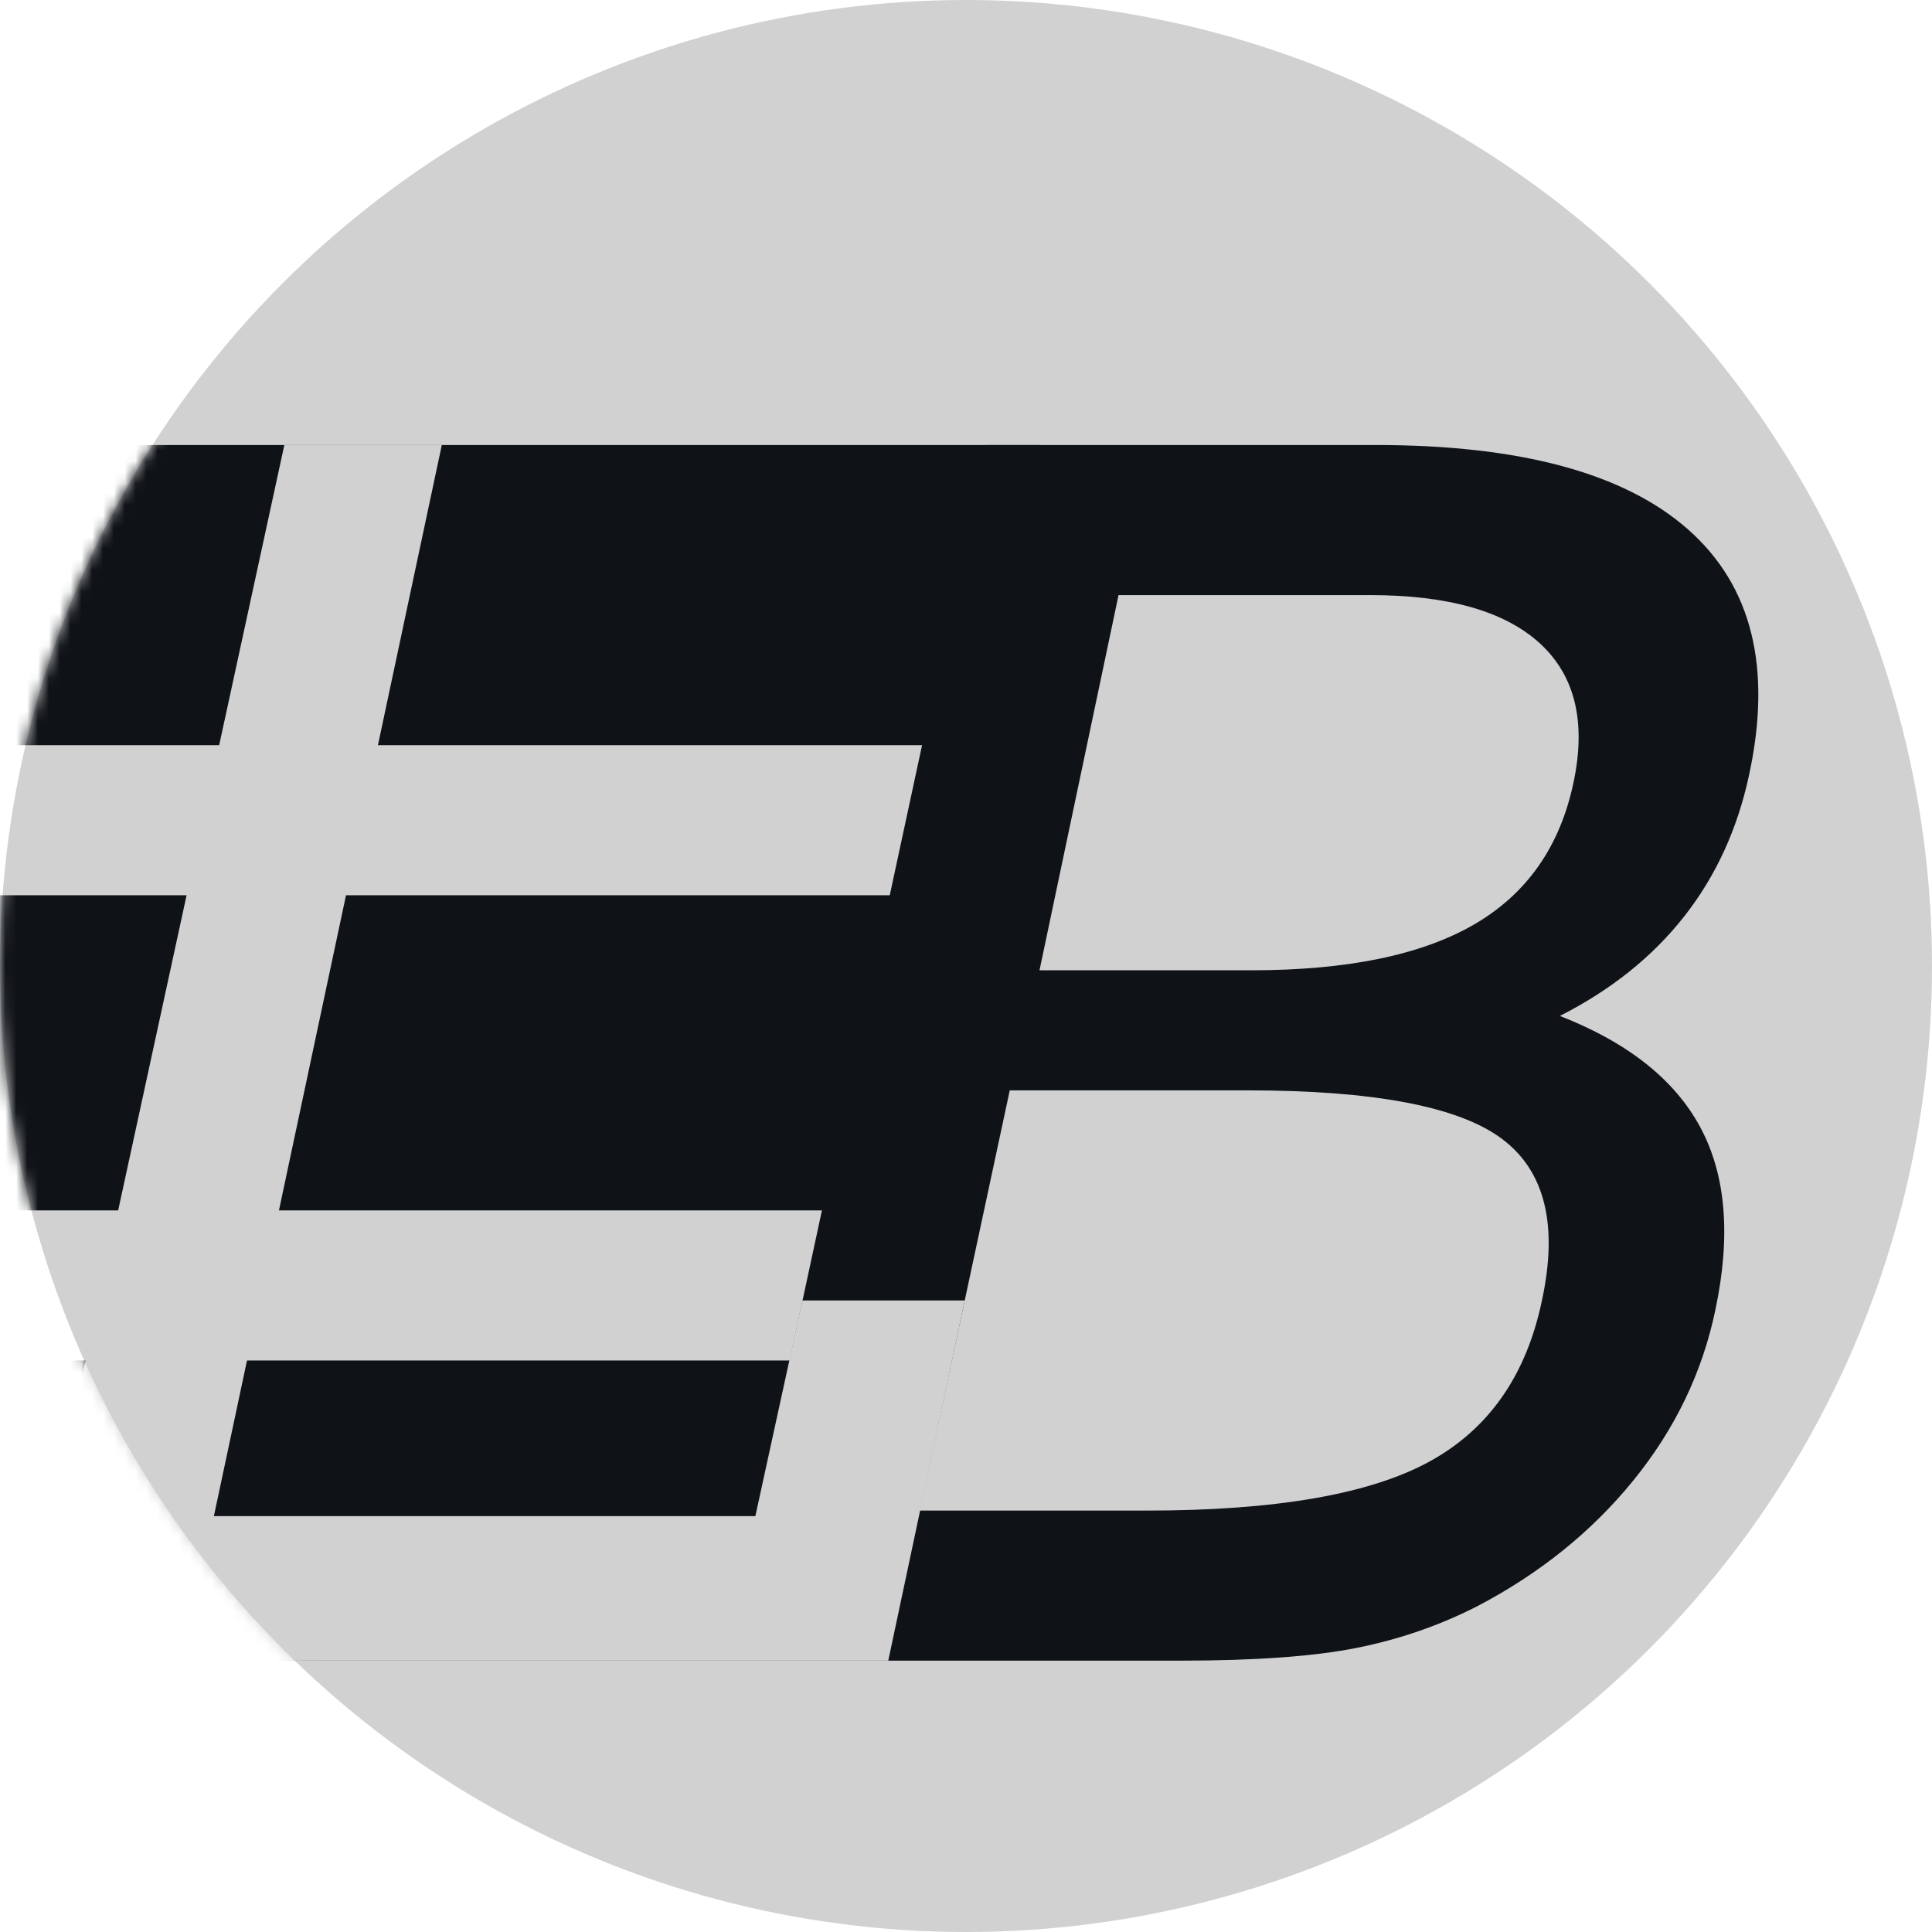 <?xml version="1.0" encoding="UTF-8"?>
<svg width="178px" height="178px" viewBox="0 0 178 178" version="1.1" xmlns="http://www.w3.org/2000/svg" xmlns:xlink="http://www.w3.org/1999/xlink">
    <!-- Generator: Sketch 61.1 (89650) - https://sketch.com -->
    <title>limabravo</title>
    <desc>Created with Sketch.</desc>
    <defs>
        <circle id="path-1" cx="89" cy="89" r="89"></circle>
    </defs>
    <g id="Page-1" stroke="none" stroke-width="1" fill="none" fill-rule="evenodd">
        <g id="Group-4-Copy-2">
            <mask id="mask-2" fill="white">
                <use xlink:href="#path-1"></use>
            </mask>
            <use id="Mask" fill="#D1D1D1" xlink:href="#path-1"></use>
            <g mask="url(#mask-2)">
                <g transform="translate(-56, 41)">
                    <g id="Group-3" stroke-width="1" fill="none" fill-rule="evenodd">
                        <g id="Group-2" fill="#0F1317">
                            <polygon id="Rectangle" points="-9.18856675e-14 0 151.772 0 147.633 27.654 11.038 27.654"></polygon>
                            <polygon id="Rectangle-Copy-3" points="16.557 41.481 144.88 41.481 140.734 70.519 27.595 70.519"></polygon>
                            <polygon id="Rectangle-Copy-4" points="33.114 84.346 137.011 84.346 130.637 112 44.152 112"></polygon>
                        </g>
                        <path d="M164.764,112 C171.673,112 177.09,111.607 181.016,110.82 C184.941,110.033 188.631,108.758 192.086,106.995 C197.864,103.973 202.669,100.101 206.5,95.379 C210.331,90.658 212.844,85.432 214.037,79.703 C215.481,72.904 215.026,67.301 212.671,62.894 C210.316,58.487 205.998,55.056 199.717,52.6 C204.427,50.208 208.243,47.155 211.163,43.44 C214.084,39.726 216.078,35.382 217.146,30.408 C219.281,20.524 217.413,12.985 211.54,7.791 C205.668,2.597 196.074,0 182.759,0 L146.905,0 C146.905,0 122.797,112 122.797,112 L164.764,112 Z M151.772,48.395 L159.054,13.827 L182.205,13.827 C189.424,13.827 194.652,15.314 197.888,18.289 C201.124,21.264 202.151,25.538 200.968,31.111 C199.724,36.998 196.674,41.35 191.82,44.168 C186.966,46.986 180.12,48.395 171.283,48.395 L151.772,48.395 Z M140.734,98.173 L149.032,59.457 L170.907,59.457 C182.536,59.457 190.347,60.936 194.338,63.895 C198.33,66.854 199.571,71.827 198.063,78.815 C196.617,85.74 193.144,90.697 187.644,93.687 C182.143,96.678 173.484,98.173 161.667,98.173 L140.734,98.173 Z" id="LB" fill="#0F1317" fill-rule="nonzero"></path>
                    </g>
                    <path d="M137.838,112 C137.838,112 144.884,78.815 144.884,78.815 C144.884,78.815 129.93,78.815 129.93,78.815 C129.93,78.815 128.484,85.438 125.593,98.685 L75.706,98.685 C89.706,32.895 96.705,0 96.705,0 L82.197,0 C82.197,0 57.88,112 57.88,112 C111.186,112 137.838,112 137.838,112 Z" id="Path" fill="#D1D1D1" fill-rule="nonzero"></path>
                </g>
            </g>
        </g>
    </g>
</svg>